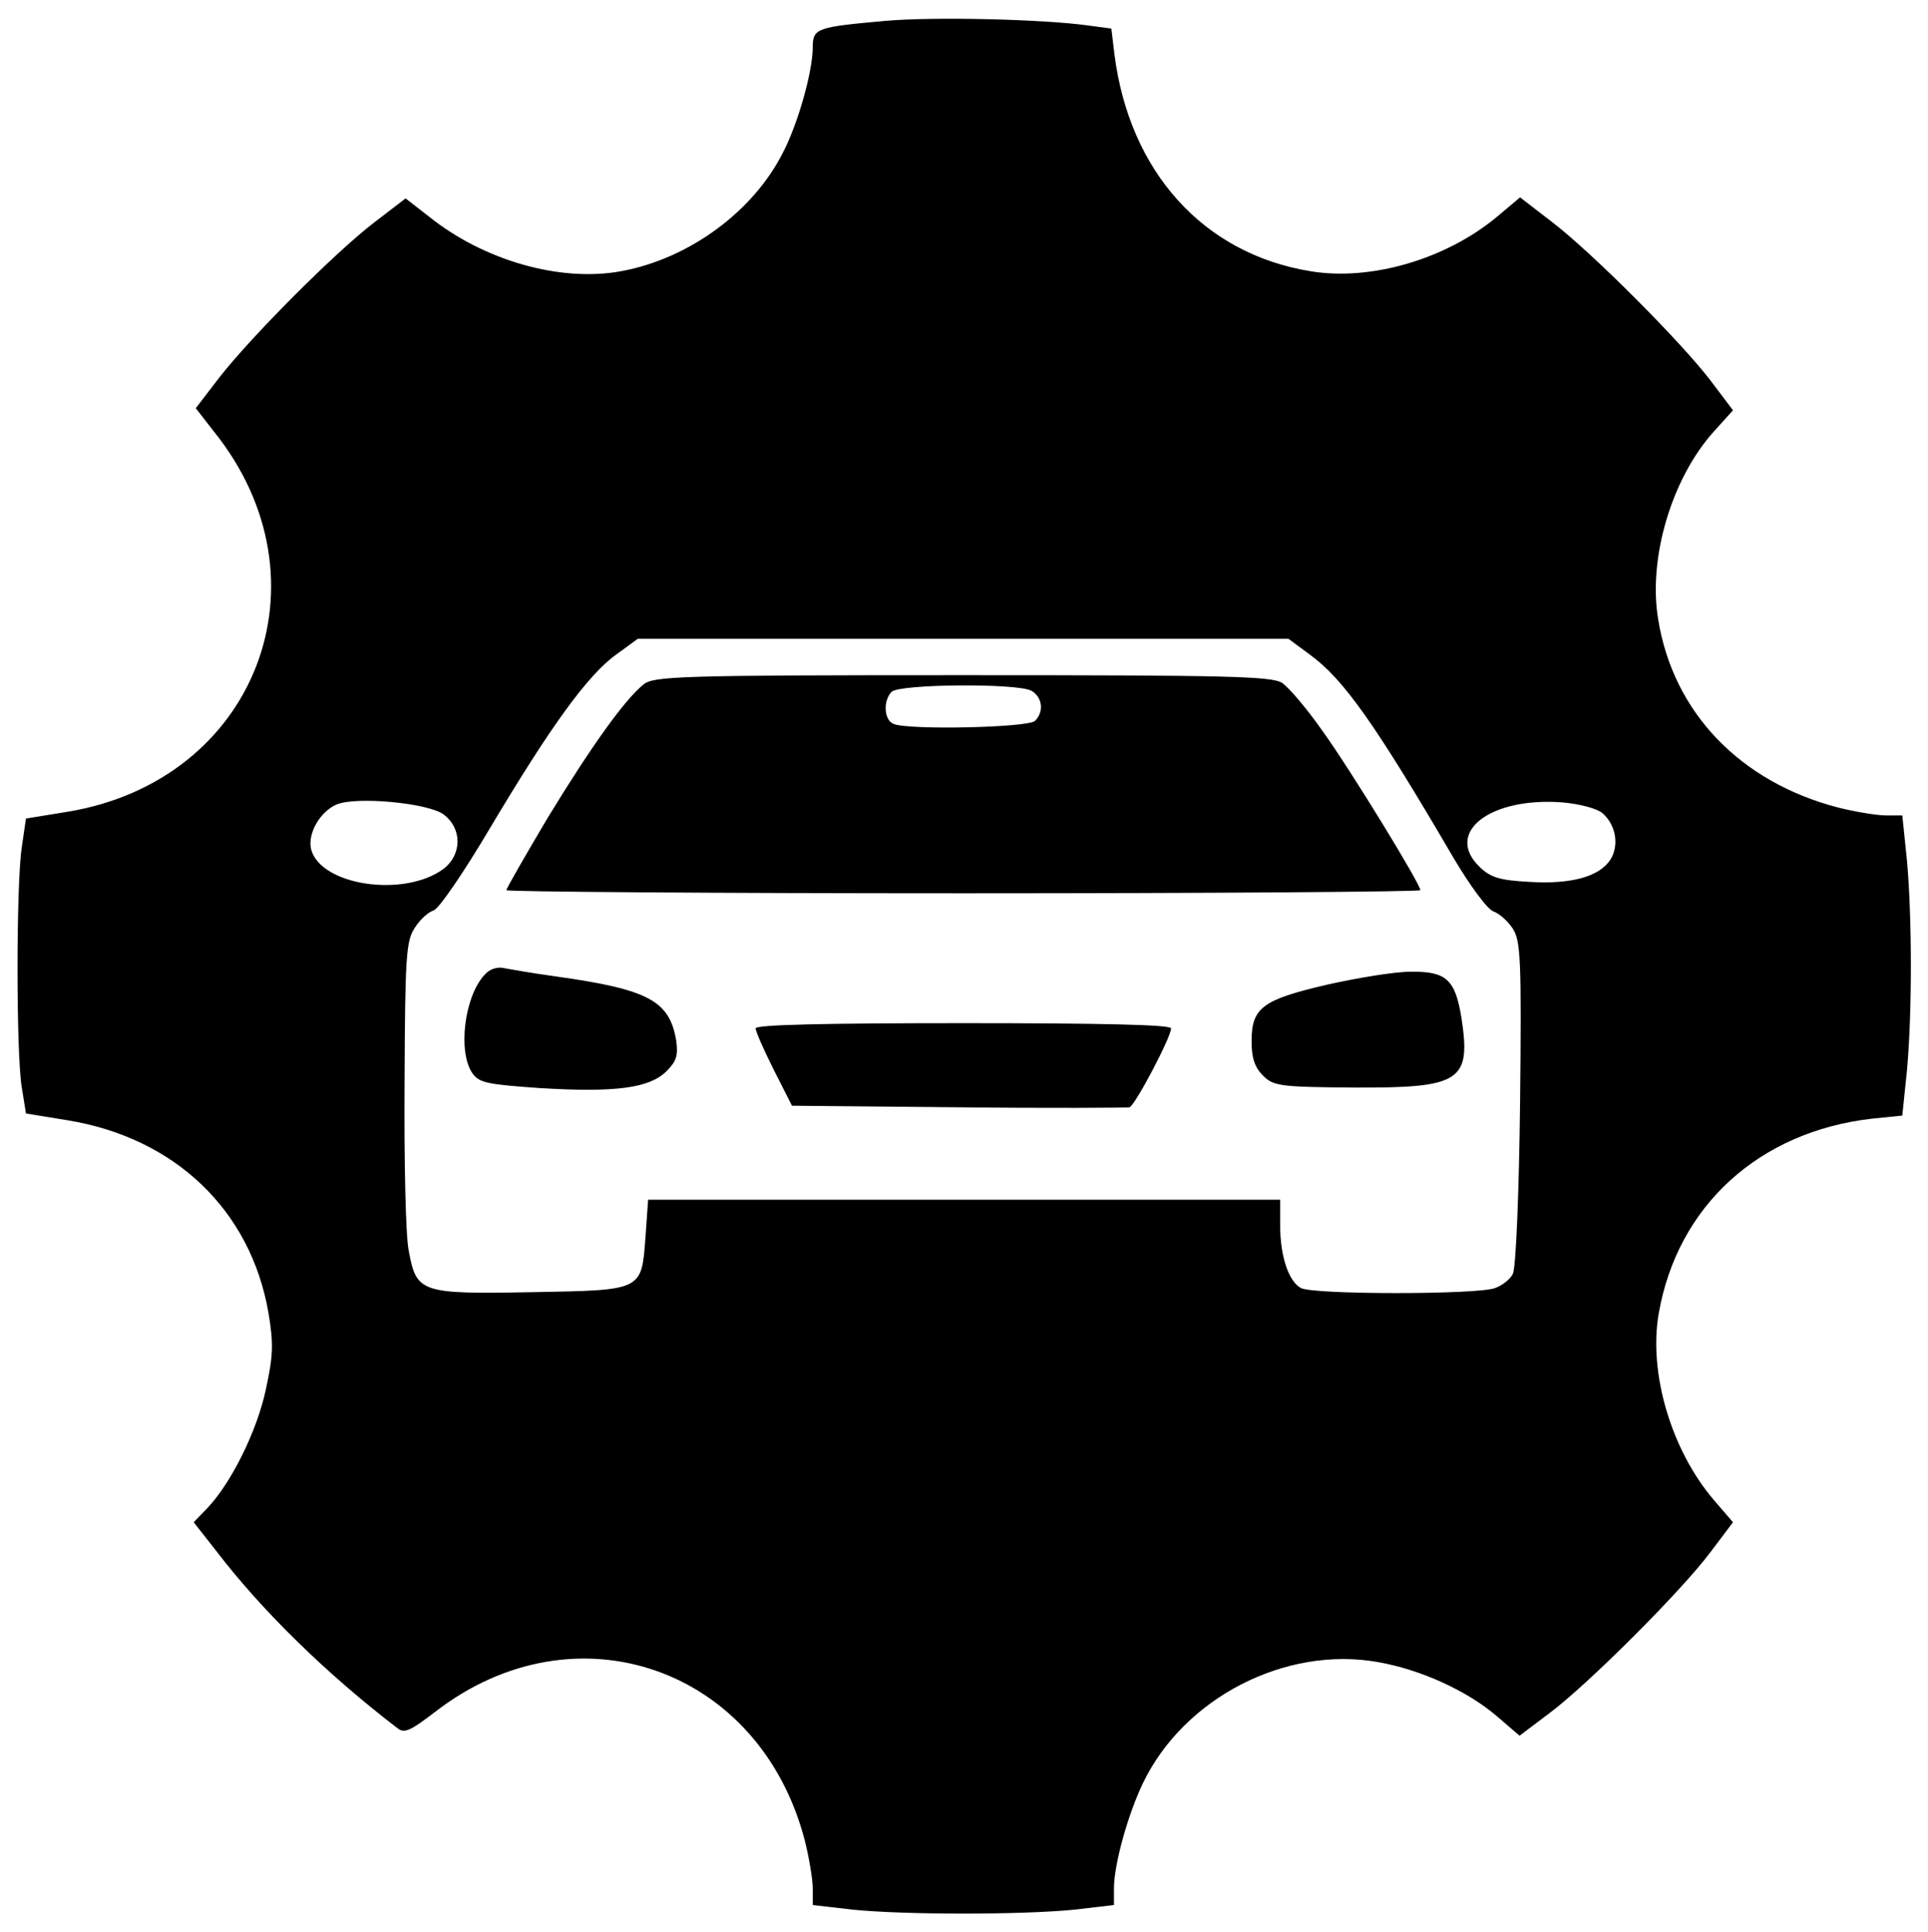 <svg width="495" height="496" viewBox="0 0 495 496" fill="none" xmlns="http://www.w3.org/2000/svg">
<g filter="url(#filter0_d)">
<path d="M227.6 1.333C209.733 2.933 208.667 3.2 208.667 8.133C208.667 14.267 204.933 27.6 201.067 35.067C193.467 50.267 176.933 62.4 159.6 65.6C144 68.534 124.267 62.934 110.133 51.6L104.133 46.934L96.133 53.067C85.867 60.934 64.533 82.4 56.4 92.8L50.267 100.8L54.933 106.8C85.6 144.933 65.867 196.4 17.333 204.4L6.667 206.134L5.6 213.467C4.133 222.8 4.133 266.8 5.6 275.2L6.667 281.867L17.333 283.6C45.067 288.134 64.4 306.8 68.933 333.067C70.267 341.067 70.133 344 68.267 352.667C66 363.333 59.467 376.533 53.333 383.067L49.733 386.8L55.6 394.267C67.333 409.6 84 425.867 102.133 439.733C103.867 441.067 105.467 440.267 111.733 435.467C147.733 407.6 195.2 424.133 206.667 468.667C207.733 472.934 208.667 478.534 208.667 480.8V485.067L219.067 486.267C232.267 487.6 262.4 487.6 275.733 486.267L286 485.067V480.8C286 474.667 289.6 461.733 293.467 453.733C304 431.867 330 418.533 353.6 422.667C364.533 424.533 376.667 430 384.4 436.667L390.133 441.6L397.733 435.867C407.6 428.533 431.867 404.267 439.2 394.4L444.933 386.8L440 381.067C429.067 368.267 423.2 348.4 425.867 333.2C430.667 305.6 451.6 286.533 480.533 283.2L488.4 282.4L489.6 270.8C490.933 256 490.933 231.867 489.6 216.934L488.4 205.333H484.133C481.867 205.333 476.267 204.4 472 203.333C446.8 196.8 429.6 178.933 425.733 155.067C423.067 139.333 429.2 118.8 440 106.8L444.933 101.333L439.2 93.734C431.333 83.467 408.533 60.667 398.4 52.934L390.267 46.667L384.4 51.6C371.333 62.533 351.867 68.267 336.267 65.6C308.933 61.067 290 40.133 286.133 10L285.333 3.333L279.333 2.533C267.867 0.933 240 0.267 227.6 1.333V1.333ZM336.4 164.133C344.933 170.4 352.933 181.6 373.2 216.267C377.467 223.467 382 229.6 383.467 230C384.933 230.533 387.067 232.4 388.4 234.4C390.4 237.6 390.667 241.867 390.267 279.333C390 302.133 389.2 321.733 388.4 323.067C387.733 324.4 385.733 326 383.867 326.667C379.467 328.4 337.2 328.4 334 326.667C330.8 324.933 328.667 318.4 328.667 310.533V304H166.4L165.733 313.467C164.667 327.467 165.2 327.2 136.533 327.733C107.867 328.267 106.933 327.867 104.933 317.067C104.133 313.2 103.733 293.733 103.867 274C104 241.333 104.267 237.467 106.533 234.134C107.867 232 110 230.133 111.333 229.733C112.667 229.333 119.067 220 126 208.267C141.333 182.534 150.933 169.2 158.267 164L163.733 160H330.8L336.4 164.133V164.133ZM113.867 205.067C118.667 208.667 118.667 215.333 113.867 219.067C103.733 226.533 82.267 223.333 79.867 214C78.933 210 82.133 204.4 86.4 202.533C91.467 200.4 109.867 202.133 113.867 205.067V205.067ZM411.467 204.8C414.933 207.867 415.733 213.067 413.467 216.667C410.667 221.067 403.333 223.067 392.667 222.4C385.2 222 382.8 221.333 380 218.667C370.667 209.867 382.4 200.533 401.2 202C405.733 202.4 410.133 203.6 411.467 204.8V204.8Z" fill="black"/>
</g>
<path d="M165.2 175.734C160.267 179.734 151.733 191.733 140.667 209.867C134.8 219.733 130 228.133 130 228.533C130 228.933 182.8 229.333 247.333 229.333C311.867 229.333 364.667 228.933 364.667 228.533C364.667 226.933 346.8 197.734 339.6 187.734C335.6 182 330.933 176.533 329.2 175.333C326.533 173.6 315.467 173.333 247.067 173.333C174.133 173.333 167.733 173.6 165.2 175.734V175.734ZM264.8 177.333C267.6 178.933 268.133 182.667 265.733 185.067C264 186.8 233.467 187.467 229.467 185.867C226.933 184.933 226.667 179.867 228.933 177.6C230.933 175.6 261.067 175.333 264.8 177.333V177.333ZM124.4 250.267C119.2 255.867 117.467 270.134 121.333 275.6C123.067 278 125.2 278.4 138.533 279.333C158.133 280.533 166.667 279.333 171.067 275.067C173.733 272.4 174.133 270.933 173.6 267.067C171.867 256.933 166.533 254 142.667 250.667C136.8 249.867 130.8 248.8 129.333 248.533C127.733 248.133 125.6 248.8 124.4 250.267ZM340.667 252.8C324.133 256.667 321.333 258.667 321.333 267.333C321.333 271.6 322.133 274 324.267 276.134C326.933 278.8 328.533 279.067 347.6 279.2C375.067 279.333 377.733 277.6 375.2 261.2C373.6 251.467 371.333 249.334 362.133 249.467C358 249.467 348.4 251.067 340.667 252.8V252.8ZM194 264C194 264.8 196.133 269.6 198.667 274.667L203.333 283.867L246 284.267C269.467 284.534 289.333 284.4 290 284.267C291.467 283.734 300.667 266.267 300.667 264C300.667 263.067 282.8 262.667 247.333 262.667C211.867 262.667 194 263.067 194 264Z" fill="black"/>
<defs>
<filter id="filter0_d" x="0.5" y="0.815" width="494.1" height="494.452" filterUnits="userSpaceOnUse" color-interpolation-filters="sRGB">
<feFlood flood-opacity="0" result="BackgroundImageFix"/>
<feColorMatrix in="SourceAlpha" type="matrix" values="0 0 0 0 0 0 0 0 0 0 0 0 0 0 0 0 0 0 127 0" result="hardAlpha"/>
<feOffset dy="4"/>
<feGaussianBlur stdDeviation="2"/>
<feComposite in2="hardAlpha" operator="out"/>
<feColorMatrix type="matrix" values="0 0 0 0 0 0 0 0 0 0 0 0 0 0 0 0 0 0 0.25 0"/>
<feBlend mode="normal" in2="BackgroundImageFix" result="effect1_dropShadow"/>
<feBlend mode="normal" in="SourceGraphic" in2="effect1_dropShadow" result="shape"/>
</filter>
</defs>
</svg>

